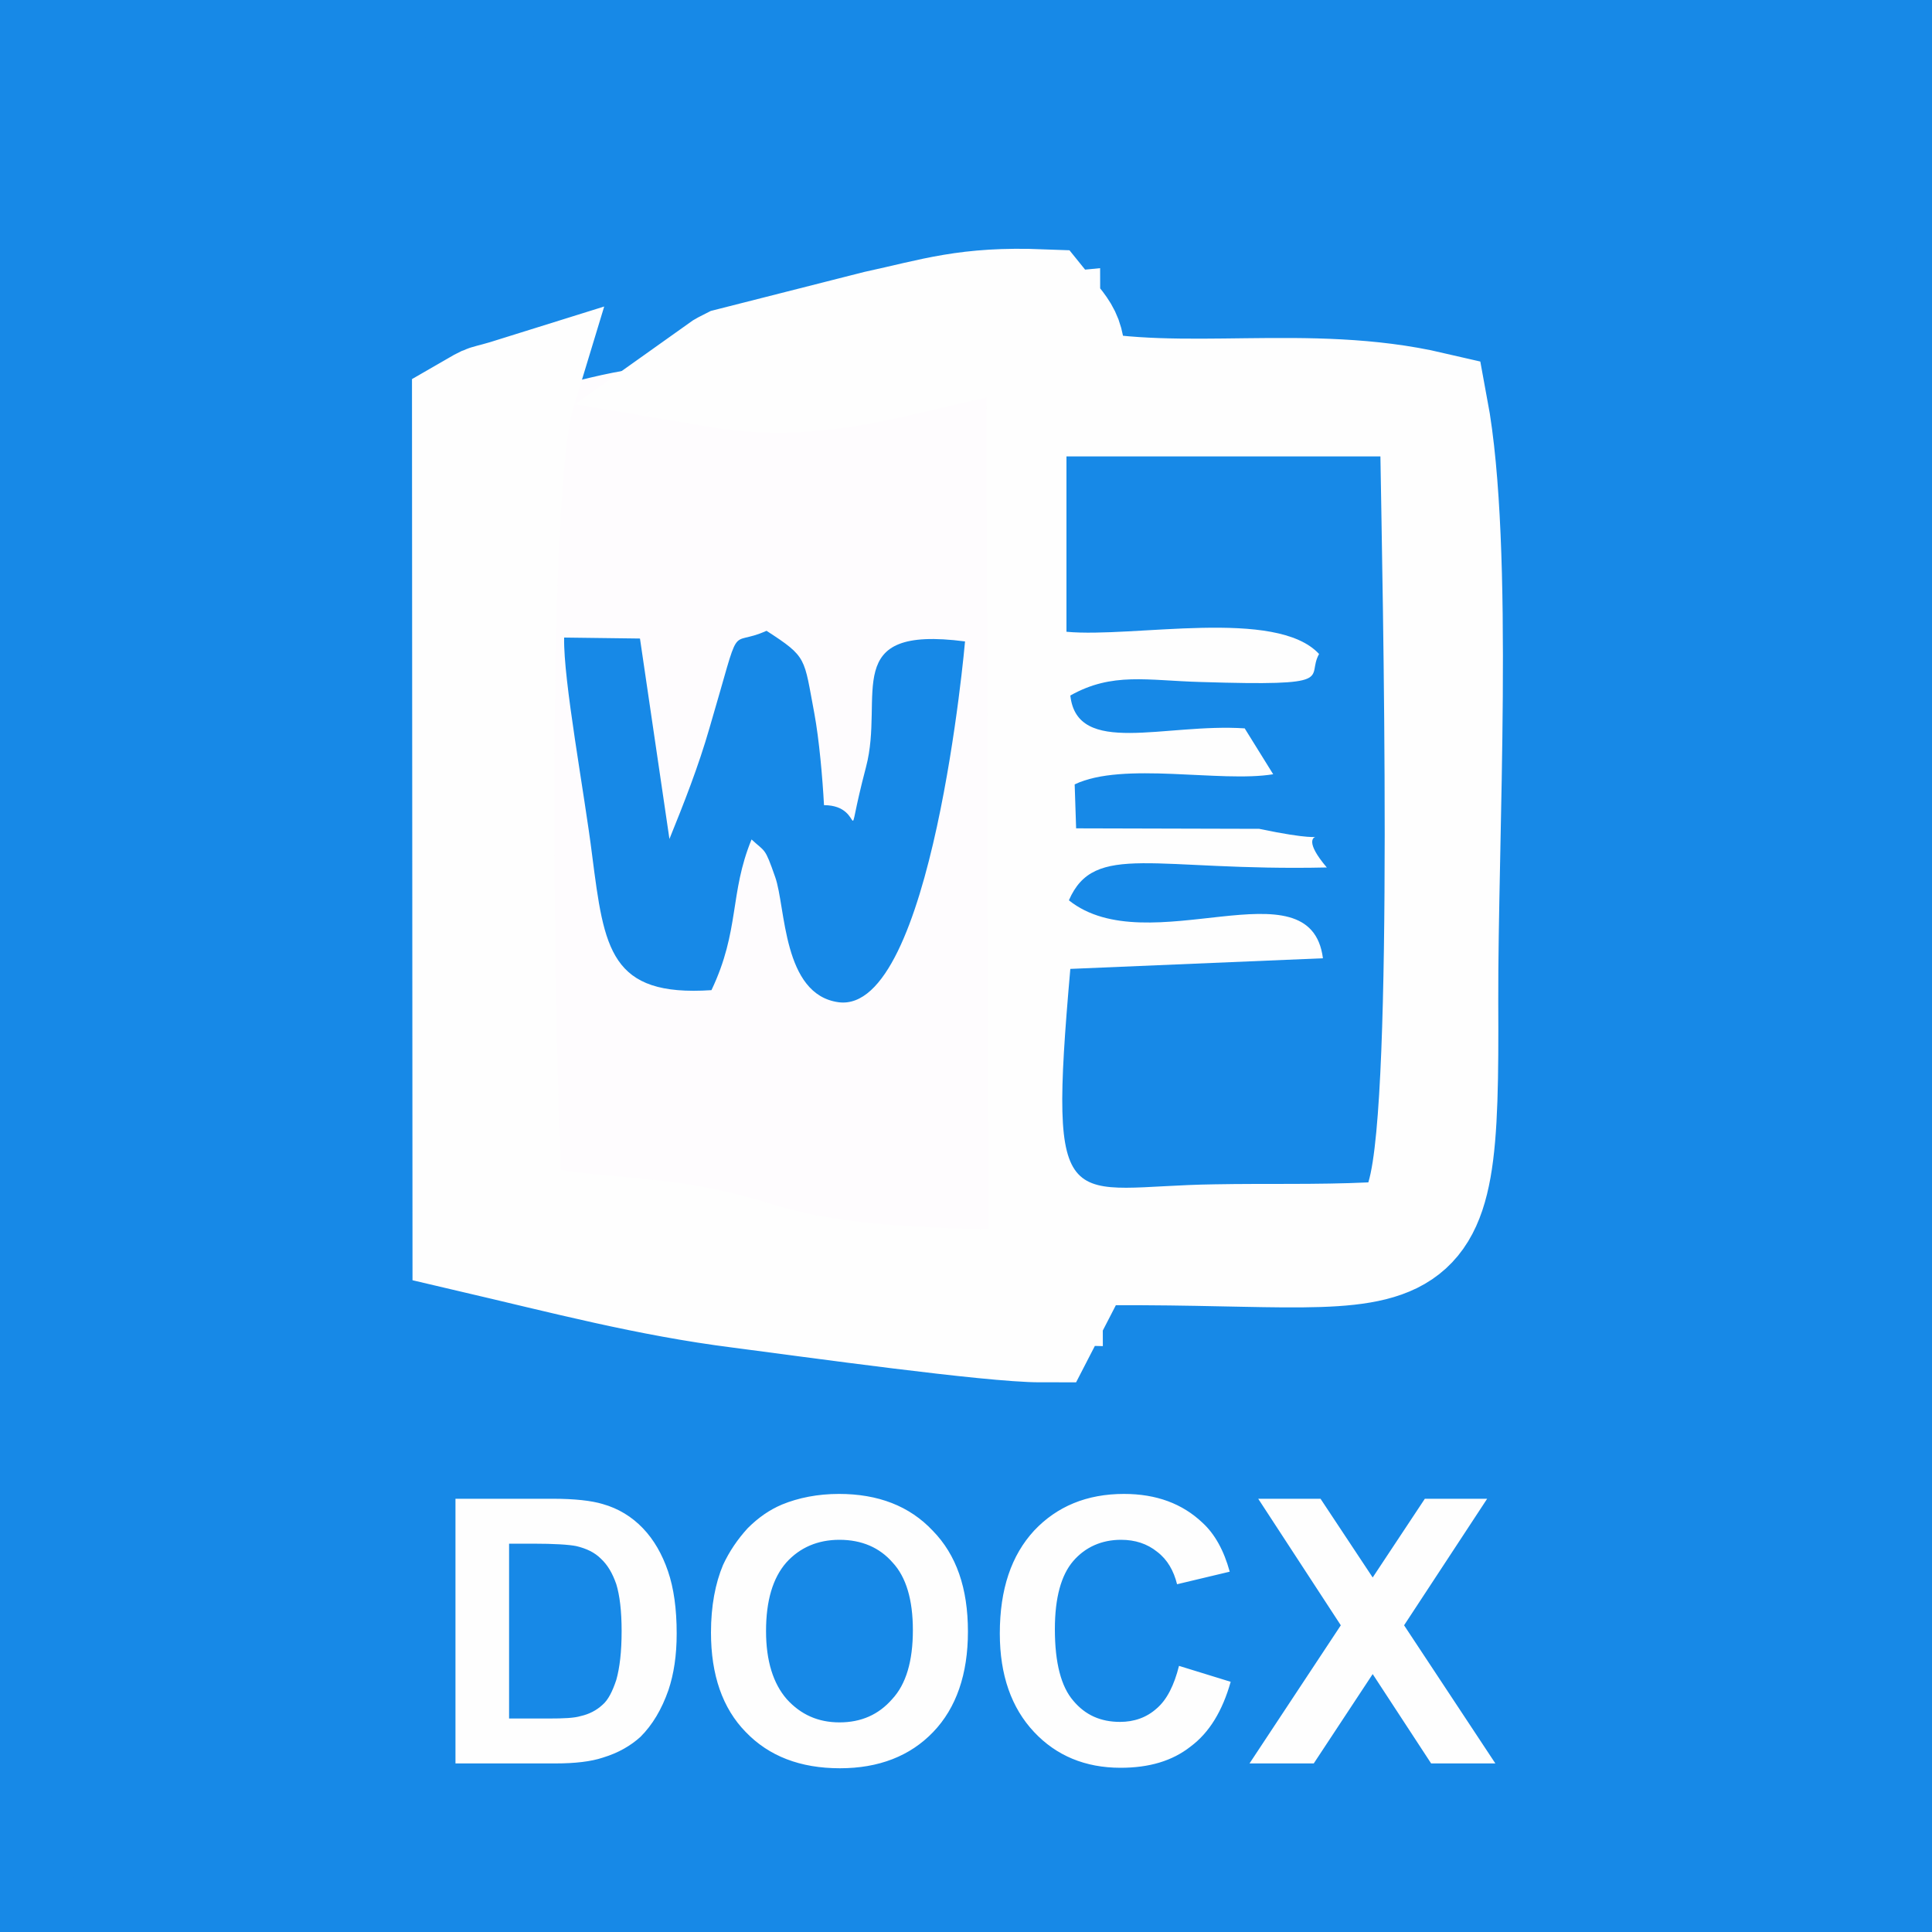 <?xml version="1.0" encoding="UTF-8"?>
<!DOCTYPE svg PUBLIC "-//W3C//DTD SVG 1.1//EN" "http://www.w3.org/Graphics/SVG/1.1/DTD/svg11.dtd">
<!-- Creator: CorelDRAW 2018 -->
<svg xmlns="http://www.w3.org/2000/svg" xml:space="preserve" width="40px" height="40px" version="1.1" style="shape-rendering:geometricPrecision; text-rendering:geometricPrecision; image-rendering:optimizeQuality; fill-rule:evenodd; clip-rule:evenodd"
viewBox="0 0 40 40"
 xmlns:xlink="http://www.w3.org/1999/xlink">
 <defs>
  <style type="text/css">
   <![CDATA[
    .str0 {stroke:#FEFEFE;stroke-width:2.36;stroke-miterlimit:22.926}
    .fil2 {fill:#FEFEFE}
    .fil0 {fill:#1789E7}
    .fil1 {fill:#FEFCFE}
    .fil3 {fill:#FEFEFE;fill-rule:nonzero}
   ]]>
  </style>
 </defs>
 <g id="Layer_x0020_1">
  <rect class="fil0" width="40" height="40"/>
  <path class="fil0" d="M39.14 39.03c-0.05,-1.17 0.22,-33.81 0.1,-38.13 -1.82,-0.38 -35.73,-0.14 -38.36,0 -0.1,3.88 0.02,35.69 0.25,37.89 0.5,0.51 29.96,0.25 35.73,0.28l2.28 -0.04z"/>
  <path class="fil1" d="M14.9 7.68c-1.73,-0.31 -2.76,0.25 -4.17,0.46 -0.63,2.07 -0.44,13.89 -0.25,17.07 2.14,0.48 3.01,0.18 5.2,0.86 1.75,0.55 3.97,0.54 5.98,0.59l-0.06 -19.81c-2.3,0.21 -4.21,1.25 -6.7,0.83zm-0.17 12.82c0.59,-1.24 0.37,-2 0.83,-3.12 0.29,0.27 0.27,0.15 0.49,0.78 0.22,0.62 0.15,2.43 1.31,2.59 1.94,0.26 2.62,-7.46 2.62,-7.47 -2.61,-0.34 -1.66,1.12 -2.05,2.6 -0.5,1.9 0.04,0.79 -0.87,0.79 -0.03,-0.56 -0.1,-1.36 -0.2,-1.9 -0.22,-1.16 -0.14,-1.16 -0.99,-1.71 -0.82,0.37 -0.49,-0.33 -1.18,2.01 -0.23,0.8 -0.53,1.56 -0.83,2.3l-0.61 -4.15 -1.57 -0.02c-0.02,0.88 0.42,3.22 0.58,4.51 0.25,1.94 0.37,2.93 2.47,2.79z"/>
  <path class="fil2 str0" d="M14.9 7.68c2.49,0.42 4.4,-0.61 6.7,-0.83l0.05 19.81c-2,-0.05 -4.22,-0.04 -5.97,-0.59 -2.19,-0.68 -3.06,-0.38 -5.2,-0.86 -0.19,-3.18 -0.38,-15 0.25,-17.07 -0.83,0.26 -0.5,0.09 -1.02,0.39l0.01 17.04c2.01,0.47 3.71,0.92 5.6,1.16 1.54,0.2 5.19,0.71 6.24,0.71l0.82 -1.59c7.19,-0.11 7.49,1.17 7.46,-5.11 -0.01,-3.38 0.33,-9.39 -0.21,-12.28 -2.54,-0.59 -5.14,0.01 -7.47,-0.48 -0.07,-1.08 -0.02,-0.92 -0.6,-1.64 -1.55,-0.06 -2.2,0.18 -3.4,0.44l-3.03 0.77c-0.06,0.03 -0.16,0.08 -0.23,0.13z"/>
  <path class="fil0" d="M22.08 13.08c1.39,0.13 4.34,-0.5 5.23,0.46 -0.28,0.5 0.44,0.67 -2.45,0.58 -1.11,-0.03 -1.83,-0.21 -2.7,0.28 0.14,1.27 1.95,0.57 3.61,0.68l0.59 0.95c-1.09,0.18 -3.11,-0.27 -4.11,0.21l0.03 0.91 3.79 0.01c2.14,0.45 0.49,-0.27 1.4,0.8 -3.58,0.08 -4.81,-0.54 -5.34,0.68 1.64,1.31 5,-0.81 5.26,1.2l-5.23 0.22c-0.47,5.34 -0.09,4.5 2.99,4.46 1.07,-0.02 2.11,0.01 3.18,-0.04 0.53,-1.75 0.29,-12.45 0.25,-15.03l-6.5 0 0 3.63z"/>
  <path class="fil3" d="M9.43 31.03l2.01 0c0.46,0 0.81,0.04 1.04,0.11 0.32,0.09 0.6,0.26 0.83,0.5 0.23,0.24 0.4,0.54 0.52,0.89 0.12,0.35 0.18,0.78 0.18,1.29 0,0.46 -0.06,0.84 -0.17,1.17 -0.14,0.4 -0.33,0.72 -0.58,0.97 -0.2,0.18 -0.45,0.33 -0.78,0.43 -0.24,0.08 -0.57,0.12 -0.98,0.12l-2.07 0 0 -5.48zm1.11 0.93l0 3.62 0.82 0c0.31,0 0.53,-0.01 0.66,-0.05 0.18,-0.04 0.33,-0.12 0.45,-0.23 0.12,-0.1 0.21,-0.28 0.29,-0.52 0.07,-0.25 0.11,-0.58 0.11,-1.01 0,-0.42 -0.04,-0.74 -0.11,-0.97 -0.08,-0.23 -0.18,-0.4 -0.32,-0.53 -0.13,-0.13 -0.3,-0.21 -0.51,-0.26 -0.15,-0.03 -0.45,-0.05 -0.9,-0.05l-0.49 0zm4.18 1.84c0,-0.55 0.09,-1.02 0.25,-1.4 0.13,-0.28 0.3,-0.53 0.51,-0.76 0.22,-0.22 0.45,-0.38 0.71,-0.49 0.34,-0.14 0.74,-0.22 1.18,-0.22 0.81,0 1.46,0.25 1.94,0.76 0.49,0.5 0.73,1.19 0.73,2.09 0,0.88 -0.24,1.58 -0.72,2.08 -0.48,0.5 -1.13,0.75 -1.93,0.75 -0.82,0 -1.47,-0.25 -1.95,-0.75 -0.48,-0.49 -0.72,-1.18 -0.72,-2.06zm1.14 -0.03c0,0.62 0.15,1.09 0.43,1.41 0.29,0.32 0.65,0.48 1.09,0.48 0.45,0 0.81,-0.16 1.09,-0.48 0.29,-0.31 0.43,-0.79 0.43,-1.43 0,-0.63 -0.14,-1.1 -0.42,-1.4 -0.27,-0.31 -0.64,-0.47 -1.1,-0.47 -0.45,0 -0.82,0.16 -1.1,0.47 -0.28,0.32 -0.42,0.79 -0.42,1.42zm8.55 0.72l1.07 0.33c-0.17,0.6 -0.44,1.05 -0.83,1.34 -0.38,0.3 -0.86,0.44 -1.45,0.44 -0.73,0 -1.33,-0.25 -1.79,-0.74 -0.47,-0.5 -0.71,-1.18 -0.71,-2.04 0,-0.92 0.24,-1.62 0.71,-2.13 0.47,-0.5 1.09,-0.76 1.86,-0.76 0.67,0 1.21,0.2 1.63,0.6 0.25,0.23 0.44,0.57 0.56,1.01l-1.09 0.26c-0.07,-0.28 -0.2,-0.51 -0.41,-0.67 -0.21,-0.17 -0.46,-0.25 -0.75,-0.25 -0.4,0 -0.74,0.15 -0.99,0.44 -0.25,0.29 -0.38,0.76 -0.38,1.41 0,0.7 0.13,1.19 0.38,1.48 0.25,0.3 0.57,0.44 0.97,0.44 0.29,0 0.55,-0.09 0.76,-0.28 0.21,-0.18 0.36,-0.48 0.46,-0.88zm1.46 2.02l1.89 -2.86 -1.71 -2.62 1.29 0 1.08 1.63 1.08 -1.63 1.29 0 -1.72 2.62 1.89 2.86 -1.33 0 -1.21 -1.85 -1.22 1.85 -1.33 0z"/>
 </g>
</svg>
